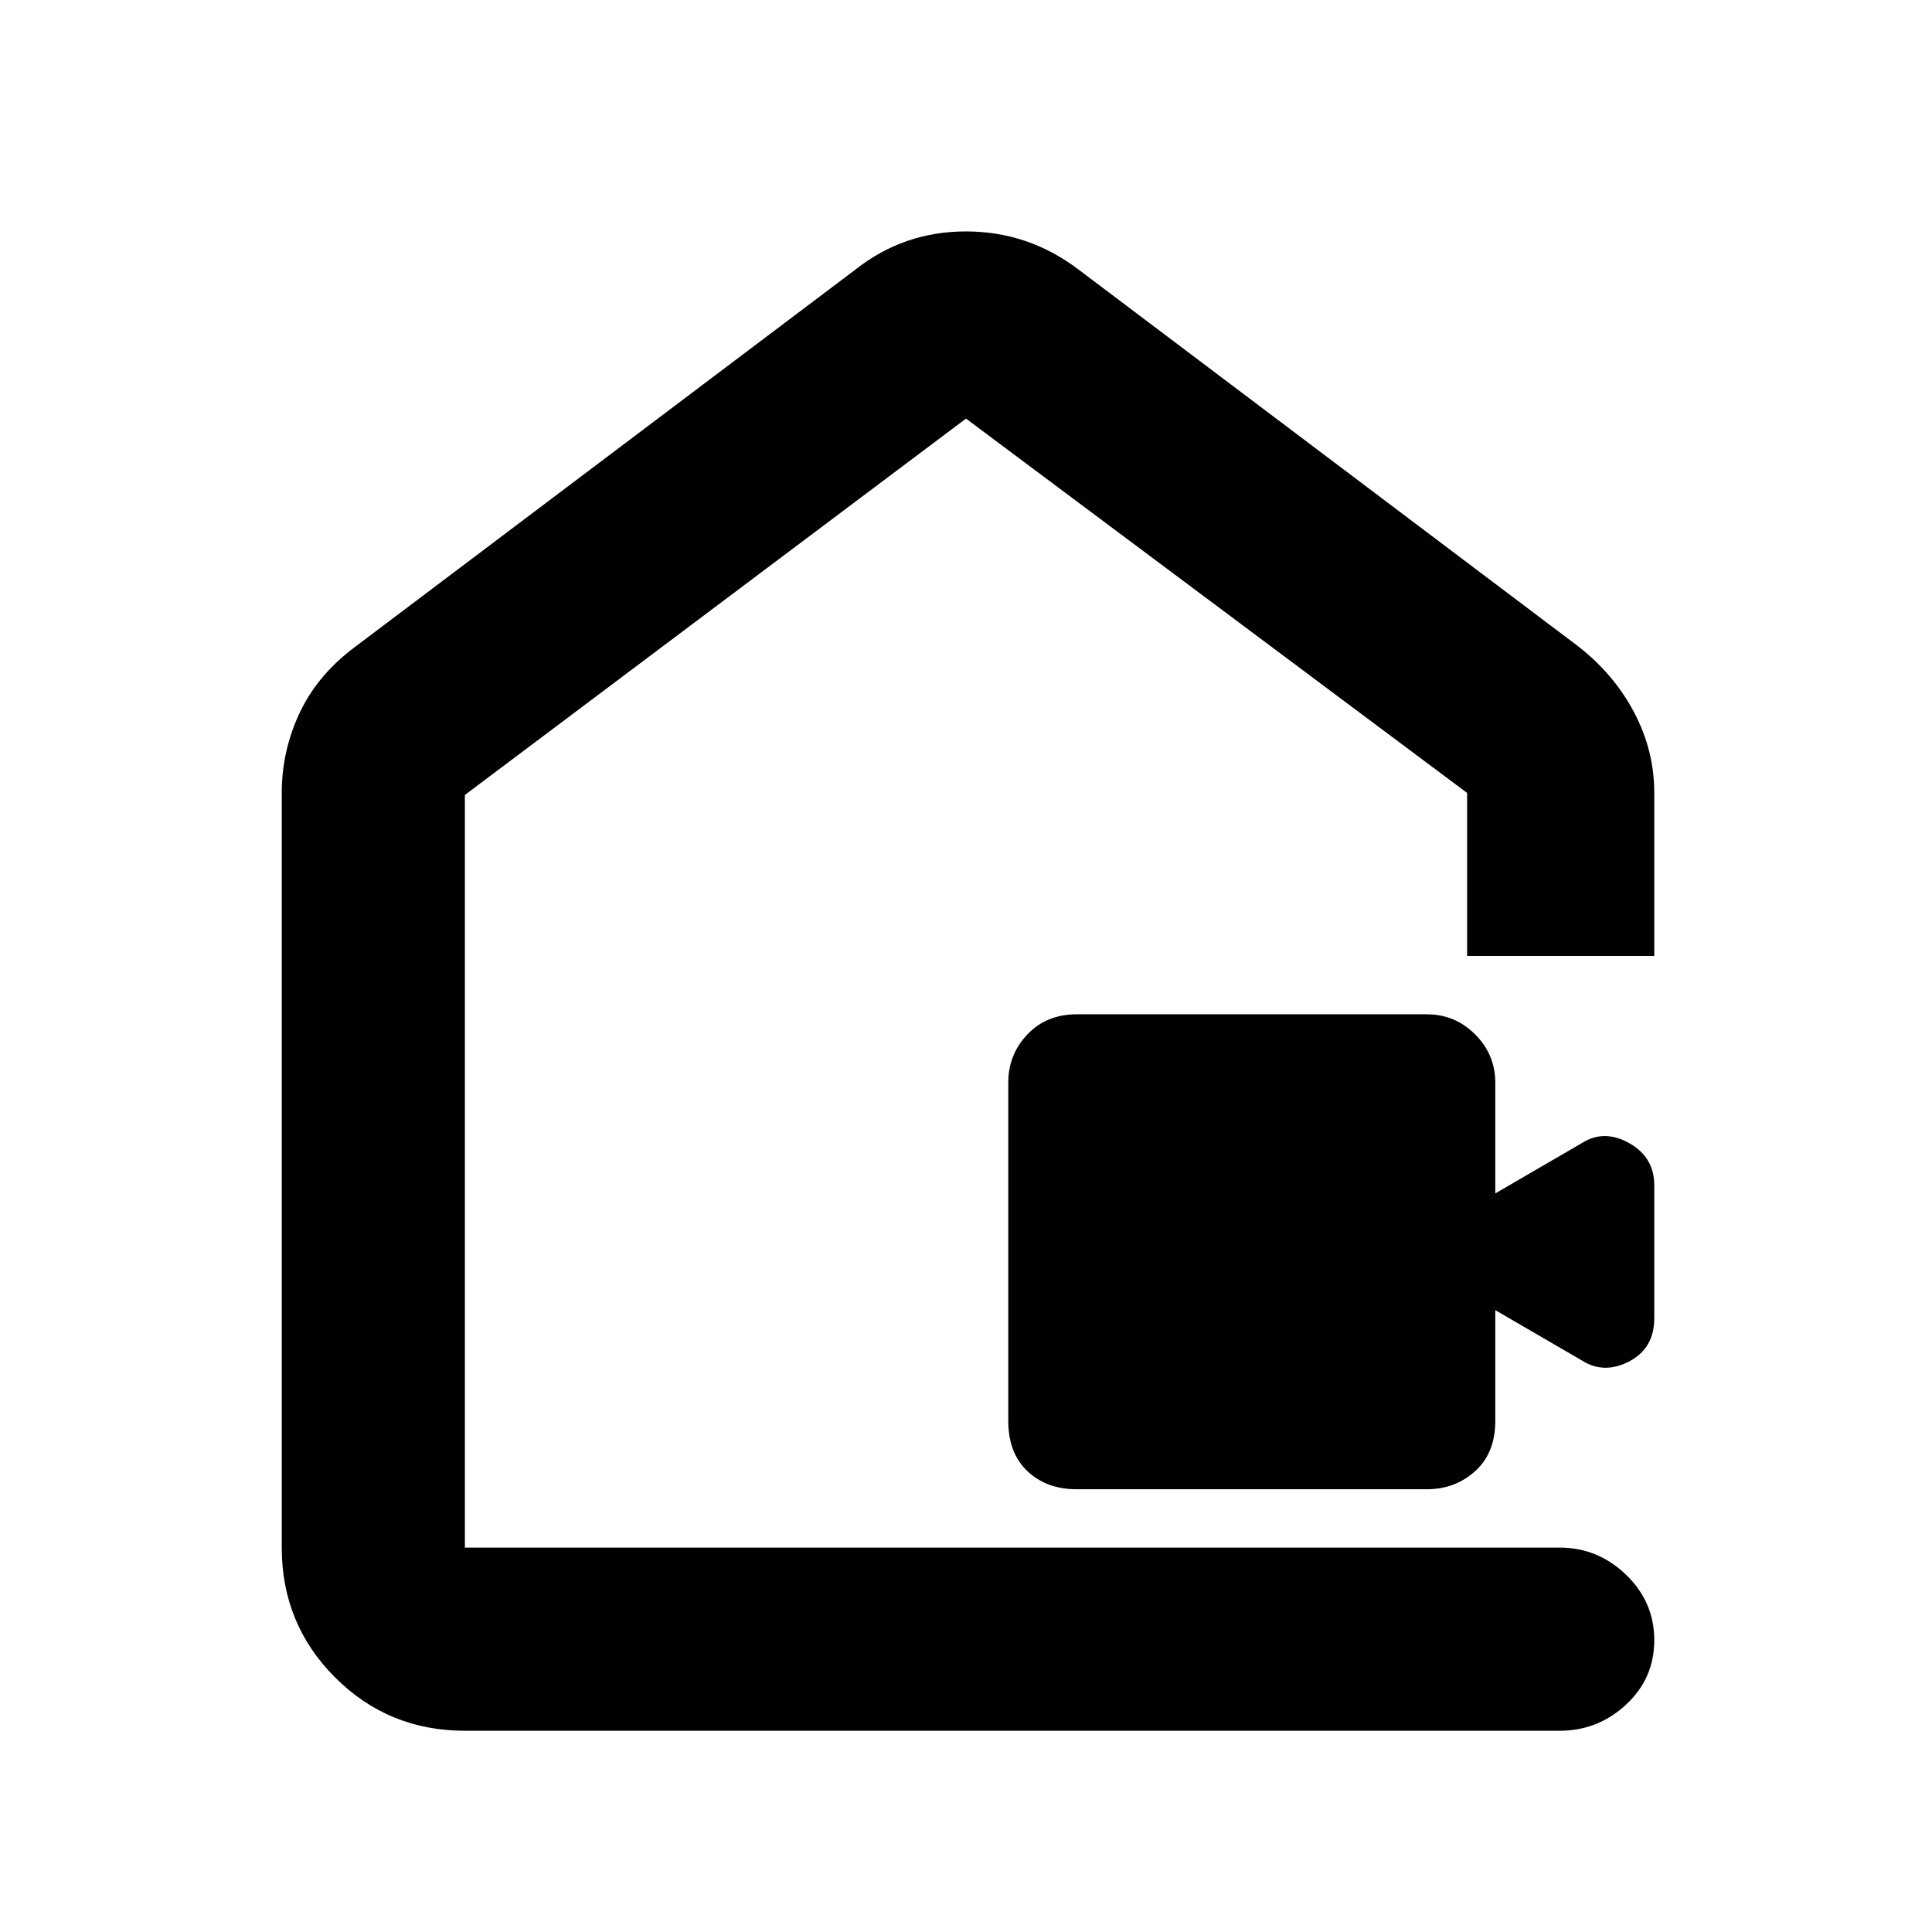 <svg xmlns="http://www.w3.org/2000/svg" height="48" width="48"><path d="M26.75 37q-.75 0-1.225-.45-.475-.45-.475-1.25v-8.4q0-.7.475-1.2t1.225-.5h8.7q.7 0 1.2.5t.5 1.2v2.75l2.15-1.25q.55-.35 1.175 0t.625 1.05v3.3q0 .75-.625 1.075-.625.325-1.175-.025l-2.15-1.25v2.75q0 .8-.5 1.25-.5.45-1.2.45ZM7 38.45V19.7q0-1.05.45-2t1.4-1.65l12.4-9.35q1.2-.95 2.75-.95t2.8.95l12.4 9.35q.9.7 1.4 1.65.5.95.5 2v4.05h-4.65V19.7L24 10.4l-12.45 9.35v18.7h27.2q.95 0 1.65.675t.7 1.625q0 .95-.7 1.6-.7.65-1.65.65h-27.2q-1.9 0-3.225-1.325Q7 40.35 7 38.45ZM24 24.3Z"/></svg>